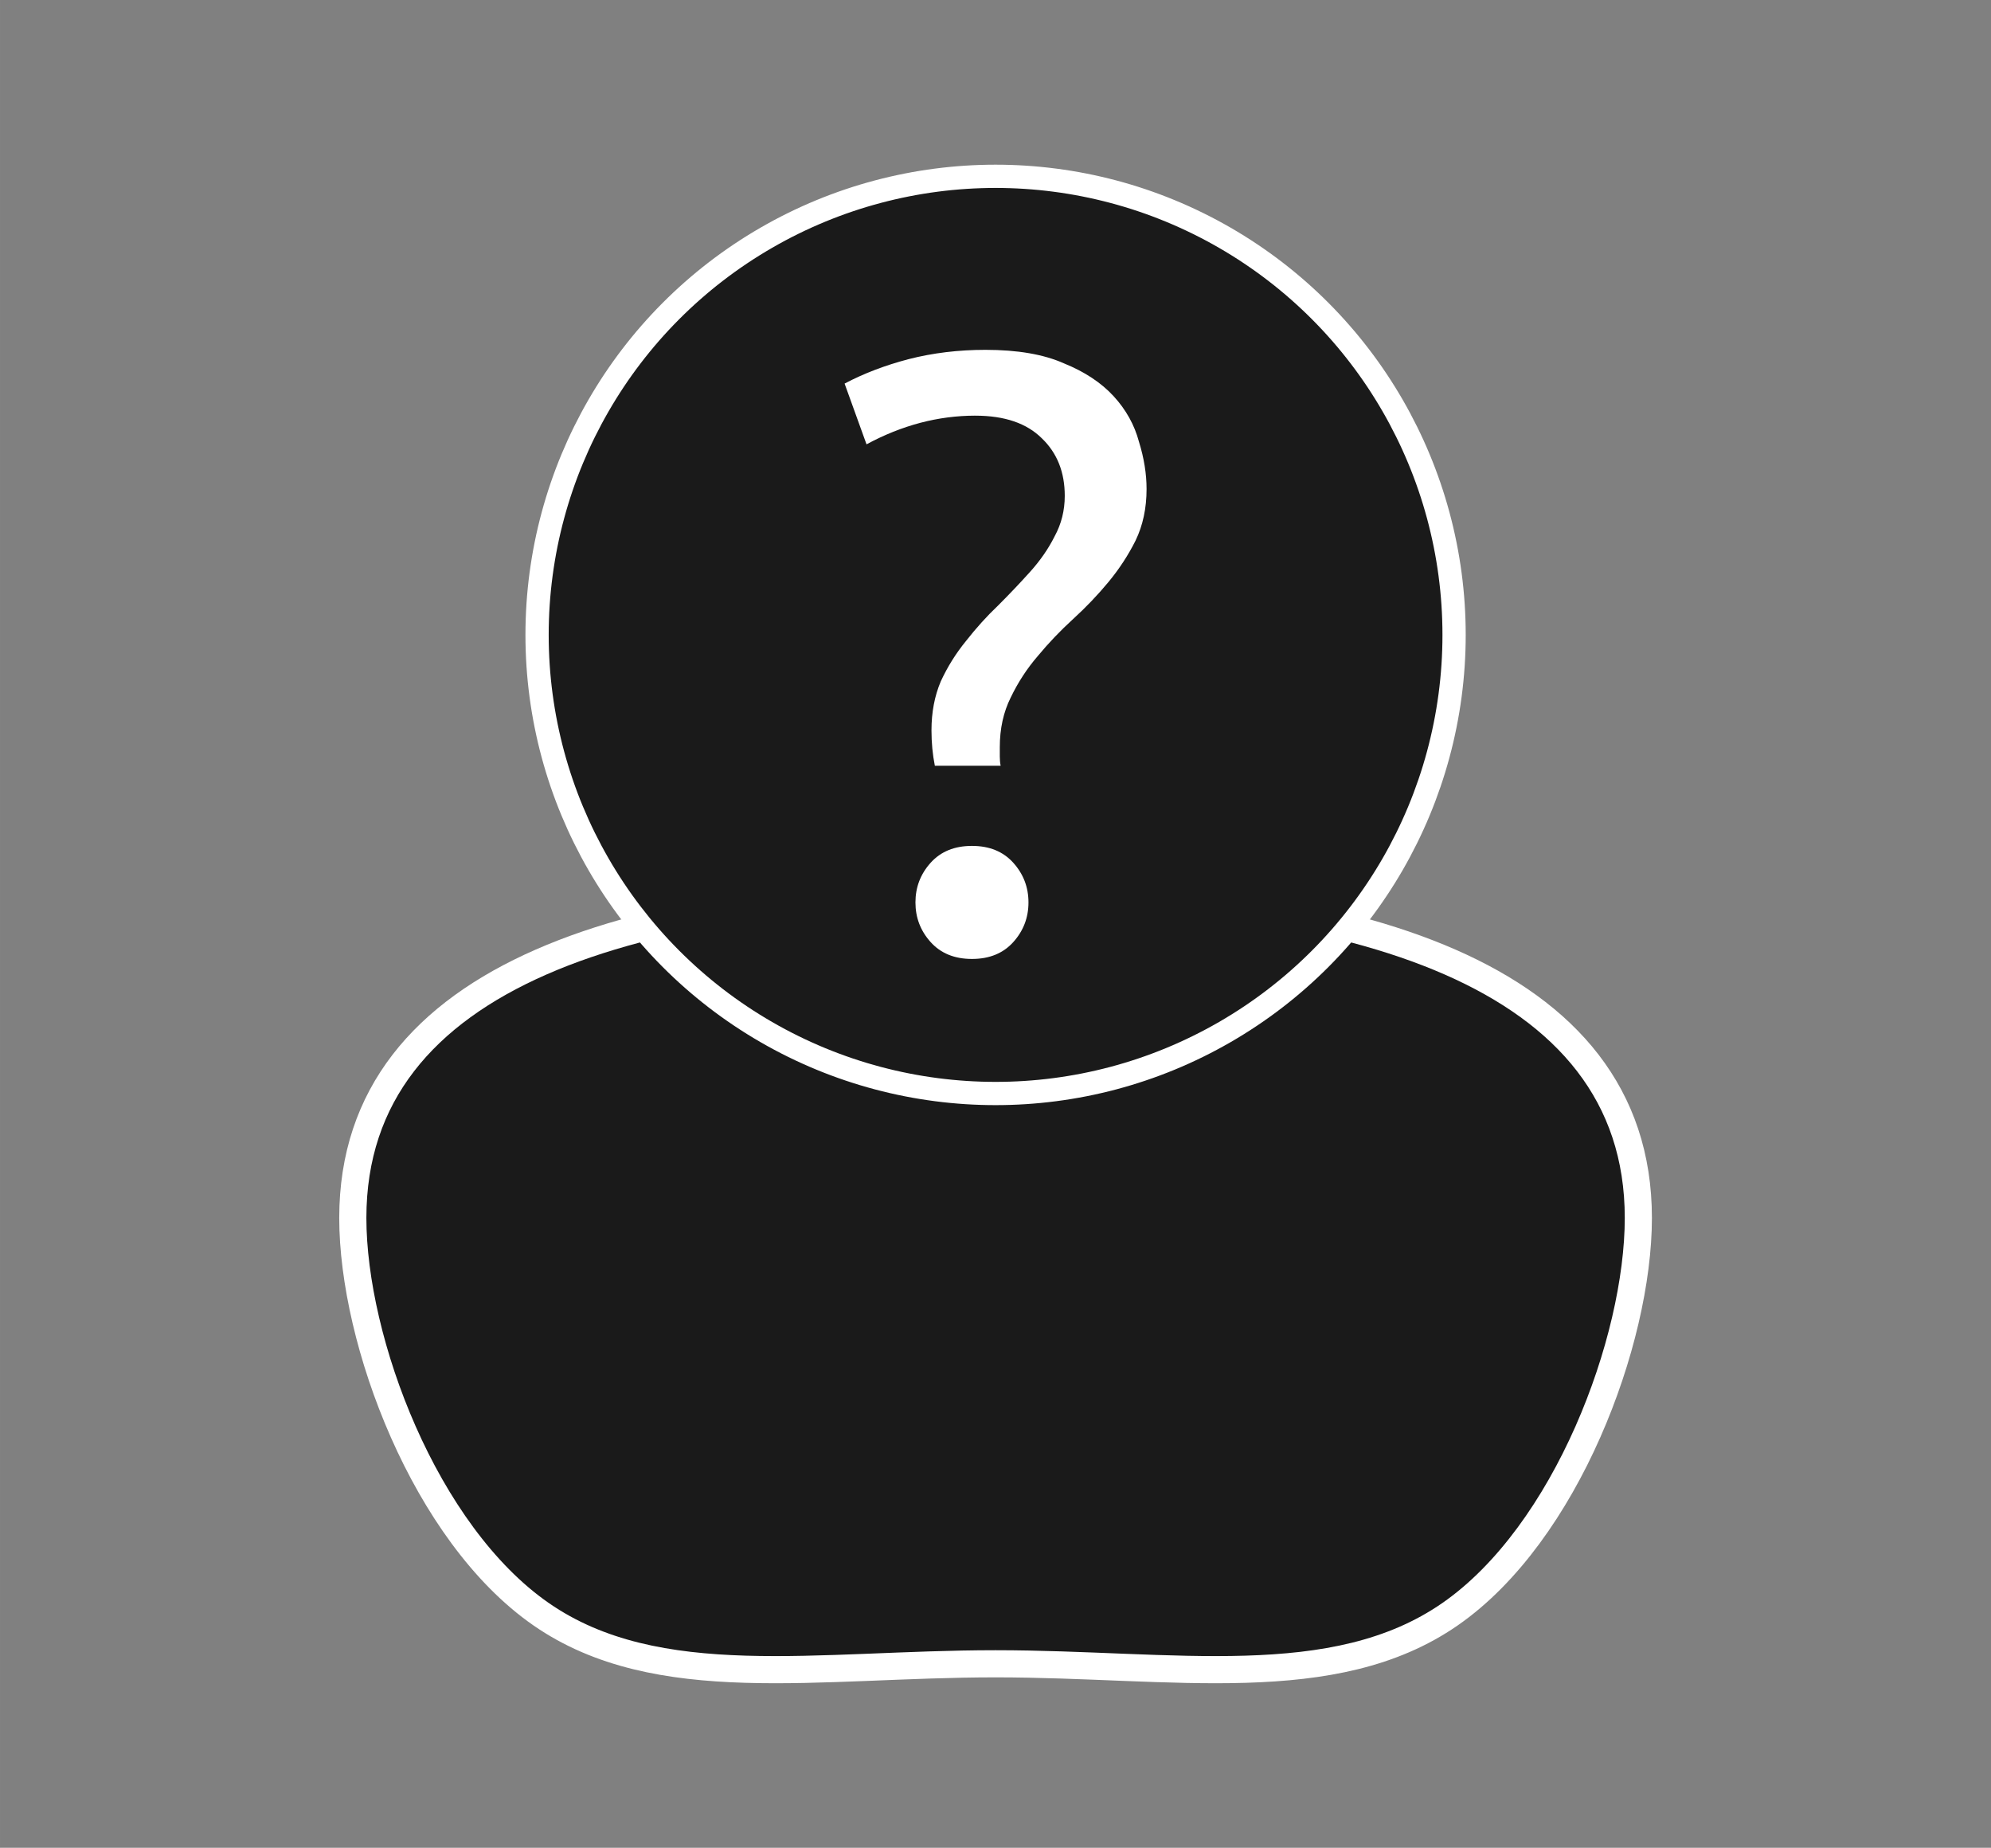<?xml version="1.0" encoding="UTF-8" standalone="no"?>
<!-- Created with Inkscape (http://www.inkscape.org/) -->

<svg
   xmlns:dc="http://purl.org/dc/elements/1.1/"
   xmlns:cc="http://creativecommons.org/ns#"
   xmlns:rdf="http://www.w3.org/1999/02/22-rdf-syntax-ns#"
   xmlns:svg="http://www.w3.org/2000/svg"
   xmlns="http://www.w3.org/2000/svg"
   xmlns:sodipodi="http://sodipodi.sourceforge.net/DTD/sodipodi-0.dtd"
   xmlns:inkscape="http://www.inkscape.org/namespaces/inkscape"
   width="102.03mm"
   height="94.672mm"
   viewBox="0 0 361.523 335.453"
   id="svg5529"
   version="1.1"
   inkscape:version="0.91 r13725"
   sodipodi:docname="character-icon-2.2.svg">
  <rect x="0" y="0" width="361.523" height="335.453" fill="#808080" stroke="none"/>
  <defs
     id="defs5531" />
  <sodipodi:namedview
     id="base"
     pagecolor="#ffffff"
     bordercolor="#666666"
     borderopacity="1.0"
     inkscape:pageopacity="0.0"
     inkscape:pageshadow="2"
     inkscape:zoom="1.4"
     inkscape:cx="84.430478"
     inkscape:cy="130.72442"
     inkscape:document-units="px"
     inkscape:current-layer="g6776"
     showgrid="false"
     fit-margin-top="0"
     fit-margin-left="0"
     fit-margin-right="0"
     fit-margin-bottom="0"
     inkscape:window-width="1366"
     inkscape:window-height="704"
     inkscape:window-x="0"
     inkscape:window-y="27"
     inkscape:window-maximized="1" />
  <g
     inkscape:label="Capa 1"
     inkscape:groupmode="layer"
     id="layer1"
     transform="translate(-187.439,-255.311)">
    <g
       id="g6776"
       transform="matrix(1.386,0,0,1.386,-137.989,-191.335)">
      <path
         sodipodi:nodetypes="sssssss"
         inkscape:connector-curvature="0"
         id="circle4376"
         d="m 449.435,481.787 c 0,16.127 -9.425,41.333 -24.664,51.901 -15.239,10.568 -36.291,6.498 -59.545,6.498 -23.254,0 -44.306,4.07 -59.545,-6.498 -15.239,-10.568 -24.664,-35.775 -24.664,-51.901 0,-32.253 37.702,-42.844 84.209,-42.844 46.508,0 84.209,10.59 84.209,42.844 z"
         style="opacity:1;fill:#1a1a1a;fill-opacity:1;stroke:#ffffff;stroke-width:3.556;stroke-miterlimit:4;stroke-dasharray:none;stroke-dashoffset:0;stroke-opacity:1" />
      <circle
         r="60.069"
         cy="405.419"
         cx="365.226"
         id="path4374"
         style="opacity:1;fill:#1a1a1a;fill-opacity:1;stroke:#ffffff;stroke-width:3.046;stroke-miterlimit:4;stroke-dasharray:none;stroke-dashoffset:0;stroke-opacity:1" />
      <g
         style="font-style:normal;font-weight:normal;font-size:110.502px;line-height:125%;font-family:sans-serif;letter-spacing:0px;word-spacing:0px;fill:#ffffff;fill-opacity:1;stroke:none;stroke-width:1px;stroke-linecap:butt;stroke-linejoin:miter;stroke-opacity:1"
         id="text4379">
        <path
           d="m 362.574,376.699 q -7.293,0 -14.255,3.757 l -2.873,-7.956 q 3.757,-1.989 8.398,-3.205 4.752,-1.216 10.056,-1.216 6.299,0 10.277,1.768 4.089,1.658 6.52,4.31 2.431,2.652 3.315,5.967 0.995,3.205 0.995,6.188 0,3.757 -1.437,6.741 -1.437,2.873 -3.536,5.415 -2.1,2.542 -4.641,4.862 -2.542,2.321 -4.641,4.862 -2.1,2.431 -3.536,5.415 -1.437,2.873 -1.437,6.52 0,0.553 0,1.216 0,0.663 0.111,1.216 l -8.619,0 q -0.442,-2.21 -0.442,-4.641 0,-3.536 1.216,-6.409 1.326,-2.873 3.315,-5.304 1.989,-2.542 4.199,-4.641 2.21,-2.21 4.199,-4.42 1.989,-2.21 3.205,-4.641 1.326,-2.431 1.326,-5.304 0,-4.641 -2.984,-7.514 -2.984,-2.984 -8.73,-2.984 z m 6.962,63.76 q 0,2.984 -1.989,5.194 -1.989,2.21 -5.415,2.21 -3.426,0 -5.415,-2.21 -1.989,-2.21 -1.989,-5.194 0,-2.984 1.989,-5.194 1.989,-2.21 5.415,-2.21 3.426,0 5.415,2.21 1.989,2.21 1.989,5.194 z"
           style="font-style:normal;font-variant:normal;font-weight:normal;font-stretch:normal;font-family:Ubuntu;-inkscape-font-specification:Ubuntu"
           id="path7467" />
      </g>
    </g>
  </g>
</svg>
